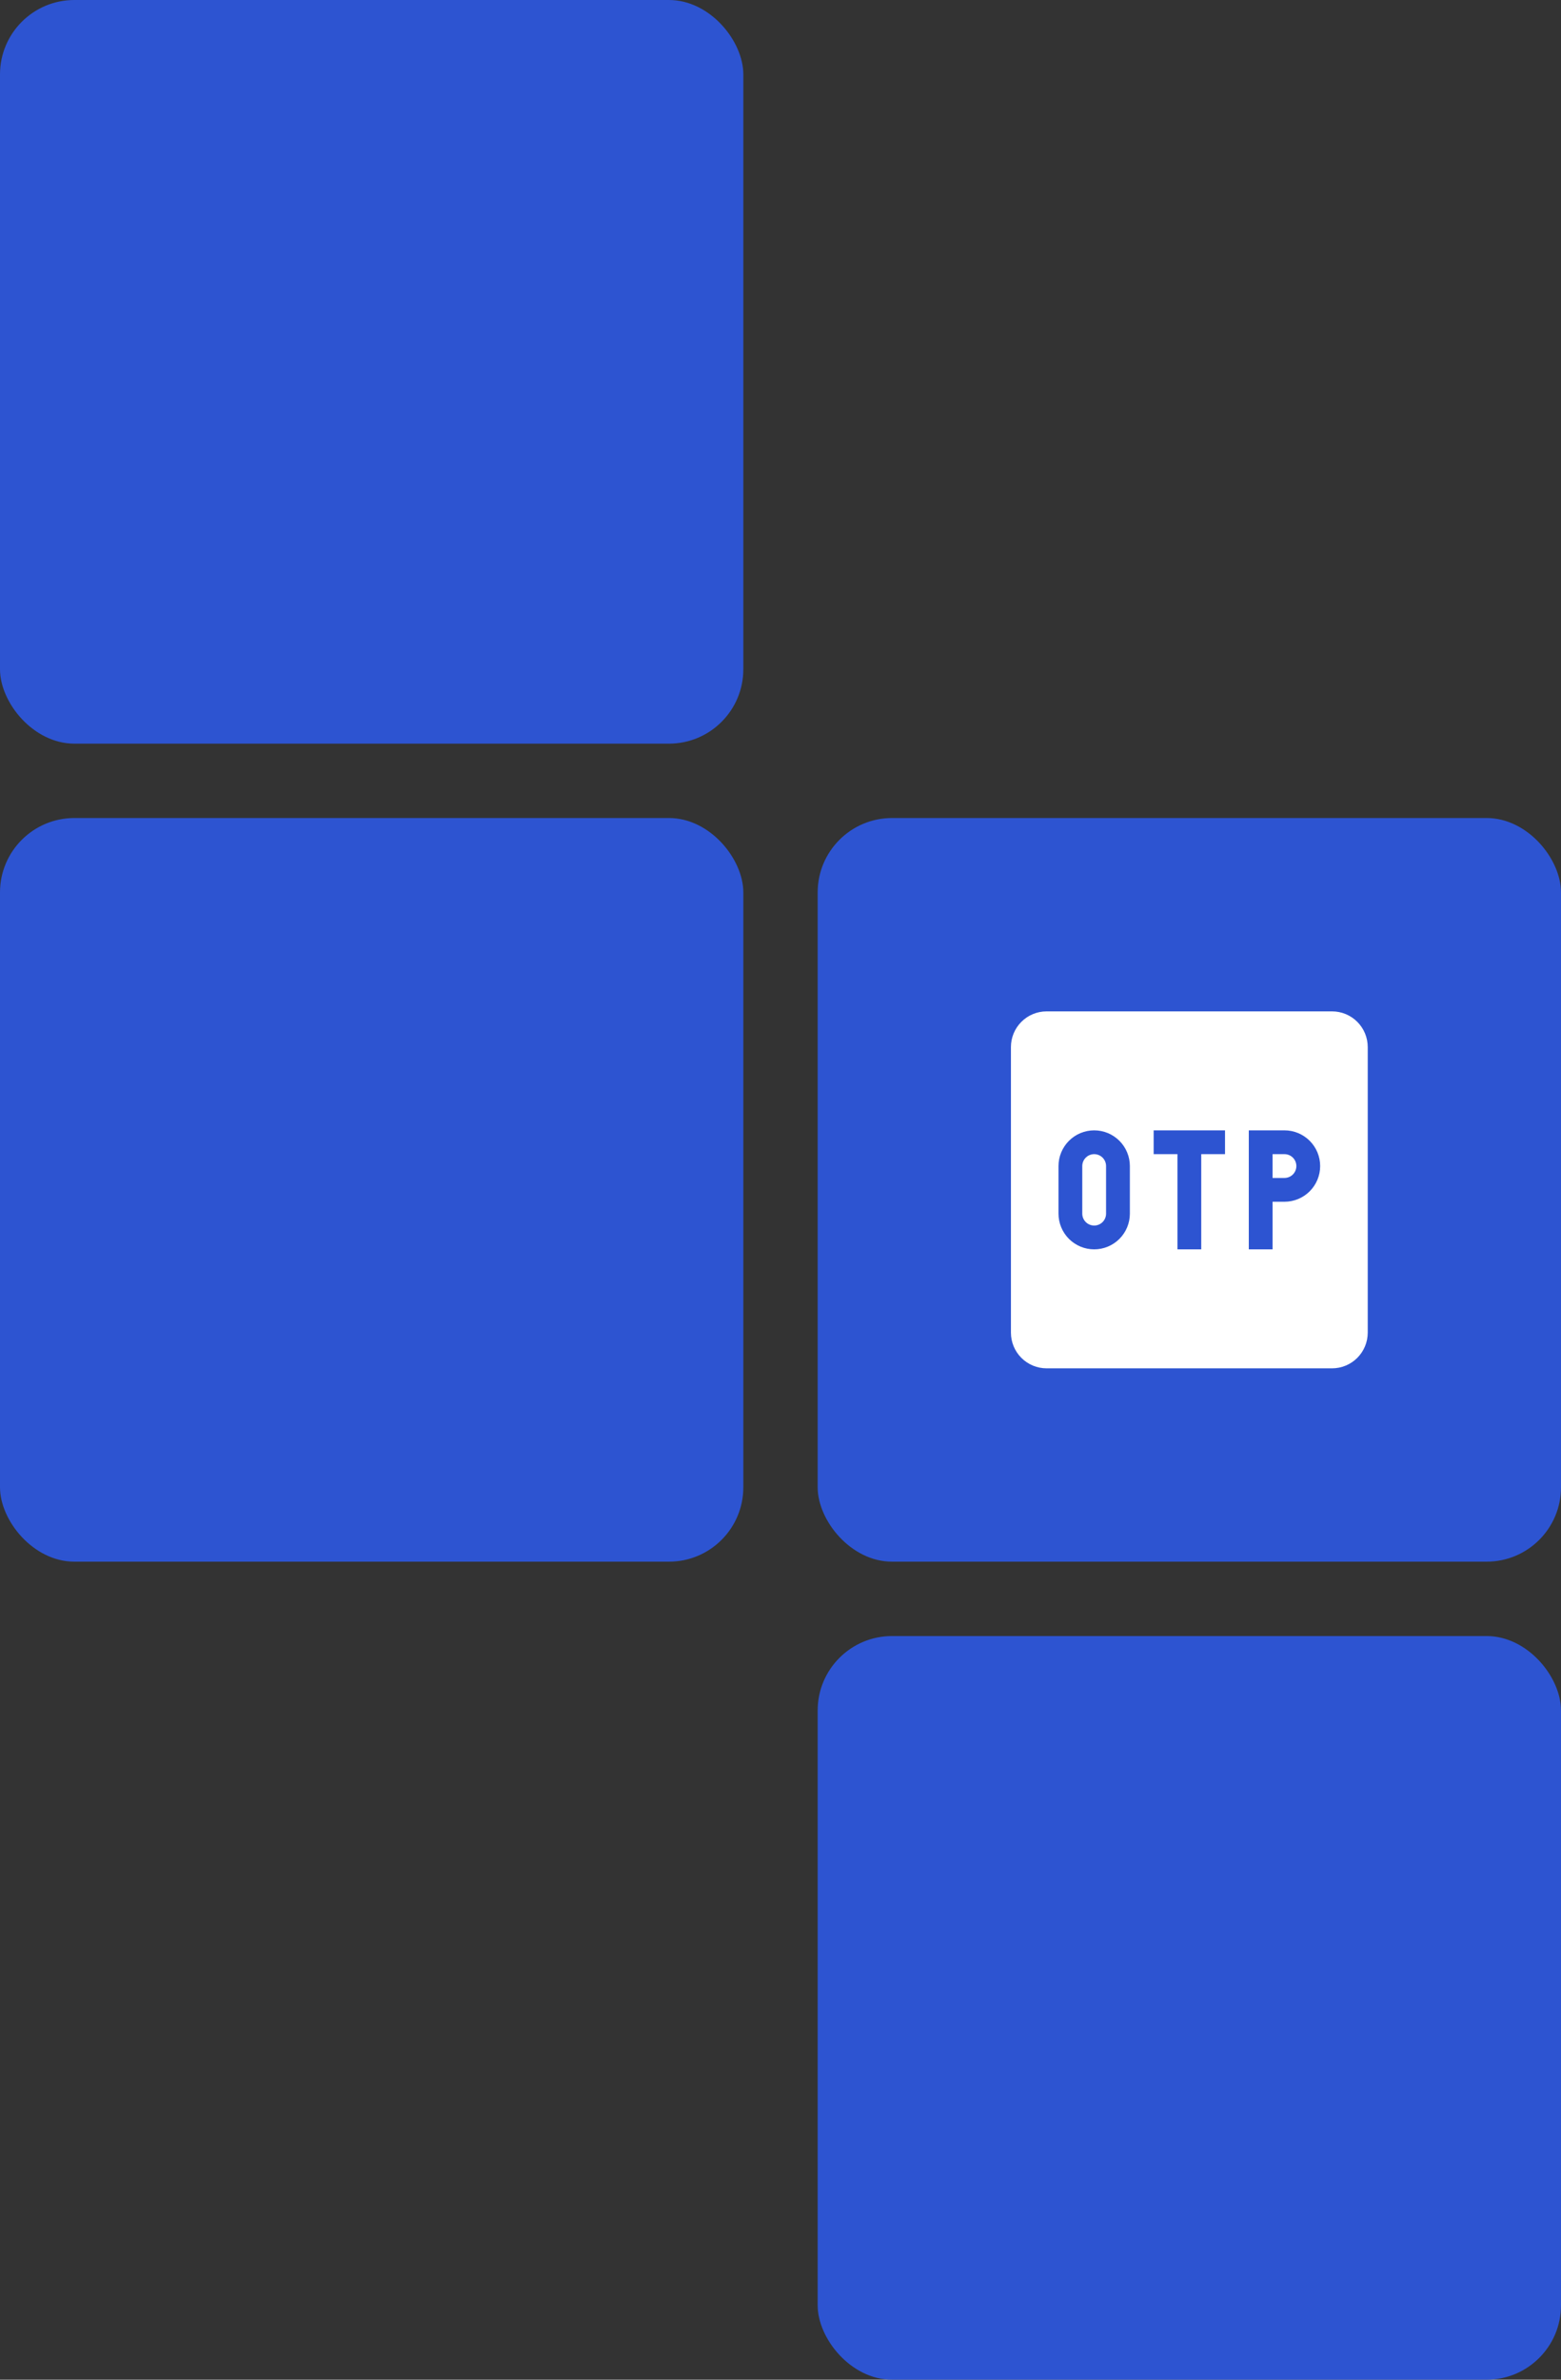 <svg width="126" height="192" viewBox="0 0 126 192" fill="none" xmlns="http://www.w3.org/2000/svg">
<rect x="0" y="0" width="126" height="192" fill="#333333" stroke="none"/>
<rect y="66" width="60" height="60" rx="6.003" fill="#2D54D1"/>
<rect width="60" height="60" rx="6.003" fill="#2D54D1"/>
<rect x="66" y="66" width="60" height="60" rx="6.003" fill="#2D54D1"/>
<rect x="66" y="132" width="60" height="60" rx="6.003" fill="#2D54D1"/>
<g clip-path="url(#clip0_463_1213)">
<path d="M88.319 93.12C88.065 93.12 87.821 93.221 87.641 93.401C87.46 93.581 87.359 93.826 87.359 94.08V97.92C87.359 98.175 87.46 98.419 87.641 98.599C87.821 98.779 88.065 98.88 88.319 98.88C88.574 98.88 88.818 98.779 88.998 98.599C89.178 98.419 89.279 98.175 89.279 97.92V94.08C89.279 93.826 89.178 93.581 88.998 93.401C88.818 93.221 88.574 93.12 88.319 93.12ZM102.719 95.04H103.679C103.934 95.04 104.178 94.939 104.358 94.759C104.538 94.579 104.639 94.335 104.639 94.08C104.639 93.826 104.538 93.581 104.358 93.401C104.178 93.221 103.934 93.12 103.679 93.12H102.719V95.04Z" fill="white"/>
<path fill-rule="evenodd" clip-rule="evenodd" d="M81.6 84.48C81.6 83.716 81.903 82.984 82.443 82.444C82.983 81.903 83.716 81.6 84.48 81.6H107.52C108.283 81.6 109.016 81.903 109.556 82.444C110.096 82.984 110.4 83.716 110.4 84.48V107.52C110.4 108.284 110.096 109.016 109.556 109.557C109.016 110.097 108.283 110.4 107.52 110.4H84.48C83.716 110.4 82.983 110.097 82.443 109.557C81.903 109.016 81.6 108.284 81.6 107.52V84.48ZM85.44 94.08C85.44 93.702 85.514 93.327 85.659 92.978C85.804 92.629 86.016 92.311 86.283 92.044C86.551 91.776 86.868 91.564 87.218 91.419C87.567 91.275 87.941 91.2 88.32 91.2C88.698 91.2 89.072 91.275 89.422 91.419C89.771 91.564 90.089 91.776 90.356 92.044C90.624 92.311 90.836 92.629 90.98 92.978C91.125 93.327 91.2 93.702 91.2 94.08V97.92C91.2 98.298 91.125 98.673 90.98 99.022C90.836 99.372 90.624 99.689 90.356 99.957C90.089 100.224 89.771 100.436 89.422 100.581C89.072 100.726 88.698 100.8 88.32 100.8C87.941 100.8 87.567 100.726 87.218 100.581C86.868 100.436 86.551 100.224 86.283 99.957C86.016 99.689 85.804 99.372 85.659 99.022C85.514 98.673 85.44 98.298 85.44 97.92V94.08ZM95.04 93.12H93.12V91.2H98.88V93.12H96.96V100.8H95.04V93.12ZM100.8 91.2H103.68C104.443 91.2 105.176 91.504 105.716 92.044C106.256 92.584 106.56 93.316 106.56 94.08C106.56 94.844 106.256 95.576 105.716 96.117C105.176 96.657 104.443 96.96 103.68 96.96H102.72V100.8H100.8V91.2Z" fill="white"/>
</g>
<defs>
<clipPath id="clip0_463_1213">
<rect width="28.8" height="28.8" fill="white" transform="translate(81.6 81.6)"/>
</clipPath>
</defs>
</svg>
